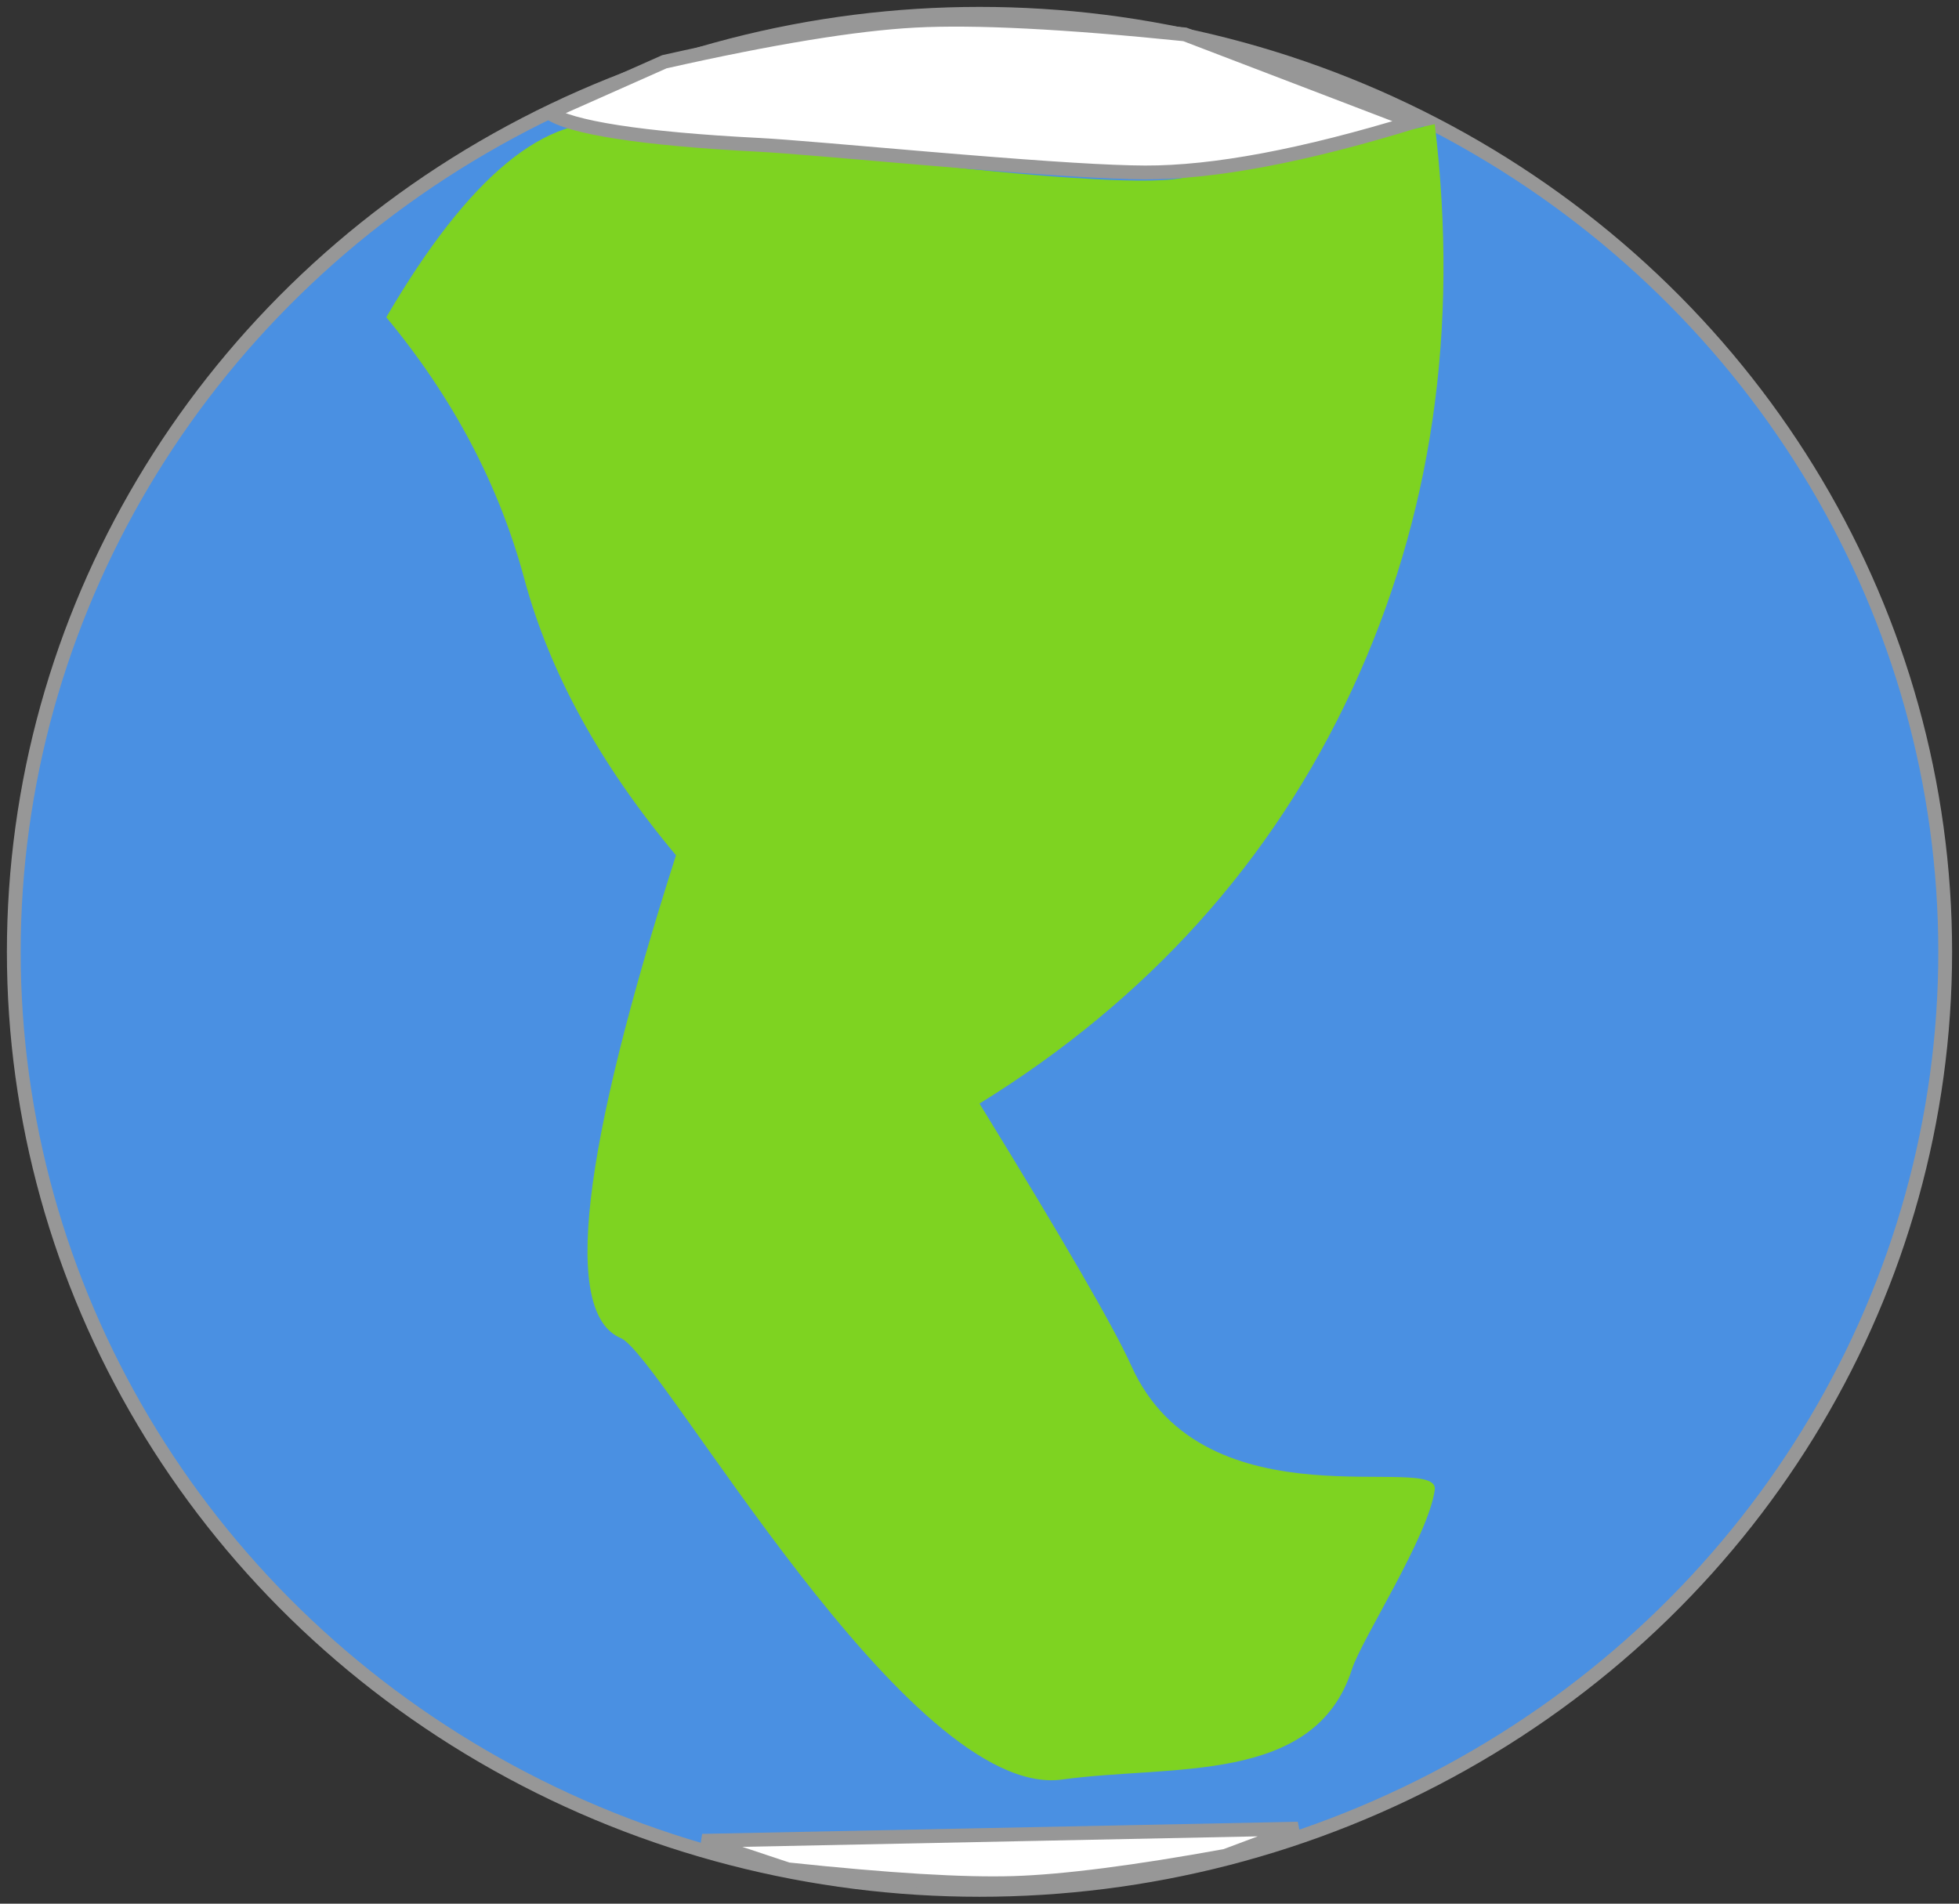 <?xml version="1.0" encoding="UTF-8"?>
<svg width="142px" height="138px" viewBox="0 0 142 138" version="1.1" xmlns="http://www.w3.org/2000/svg" xmlns:xlink="http://www.w3.org/1999/xlink">
    <rect x="0" y="0" width="142" height="138" fill="#333333" stroke="none"/>
    <!-- Generator: Sketch 53.2 (72643) - https://sketchapp.com -->
    <title>Hello World Logo</title>
    <desc>Created with Sketch.</desc>
    <g id="Page-1" stroke="none" stroke-width="1" fill="none" fill-rule="evenodd">
        <g id="Hello-World-Logo" transform="translate(1, 0.93)">
            <ellipse id="Oval" stroke="#979797" fill="#4A90E2" cx="70" cy="68.07" rx="70" ry="68"></ellipse>
            <path d="M27,22.07 C32.98,11.826 38.646,7.159 44,8.07 C48.406,8.82 77,12.82 84,12.07 C85.542,11.905 91.875,10.572 103,8.07 C104.787,22.952 102.787,36.618 97,49.07 C91.213,61.522 82.213,71.522 70,79.07 C76.101,88.993 79.768,95.326 81,98.07 C86.331,109.944 103.38,104.266 103,107.07 C102.54,110.465 97.692,117.909 97,120.07 C94.305,128.489 83.957,126.971 76,128.07 C64.827,129.614 46.946,97.306 44,96.07 C39.765,94.294 41.099,82.628 48,61.07 C42.497,54.499 38.831,47.814 37,41.014 C35.169,34.215 31.836,27.9 27,22.07 Z" id="Rectangle" fill="#7ED321"></path>
            <path d="M47.158,3.547 L38.828,7.249 C40.305,8.298 45.464,9.136 54.025,9.571 C54.985,9.62 56.512,9.736 58.949,9.941 C59.993,10.028 64.877,10.448 66.207,10.56 C67.124,10.637 67.974,10.708 68.788,10.774 C75.072,11.287 79.397,11.561 82.002,11.57 C86.969,11.587 93.463,10.369 101.476,7.911 L84.883,1.561 C76.179,0.672 69.663,0.342 65.343,0.57 C61.023,0.797 54.959,1.789 47.158,3.547 Z" id="Rectangle" stroke="#979797" fill="#FFFFFF"></path>
            <path d="M49.904,132.511 L56.107,134.579 C63.391,135.354 68.853,135.684 72.484,135.57 C76.123,135.457 81.267,134.793 87.824,133.602 L93.084,131.63 L49.904,132.511 Z" id="Rectangle" stroke="#979797" fill="#FFFFFF"></path>
        </g>
    </g>
</svg>